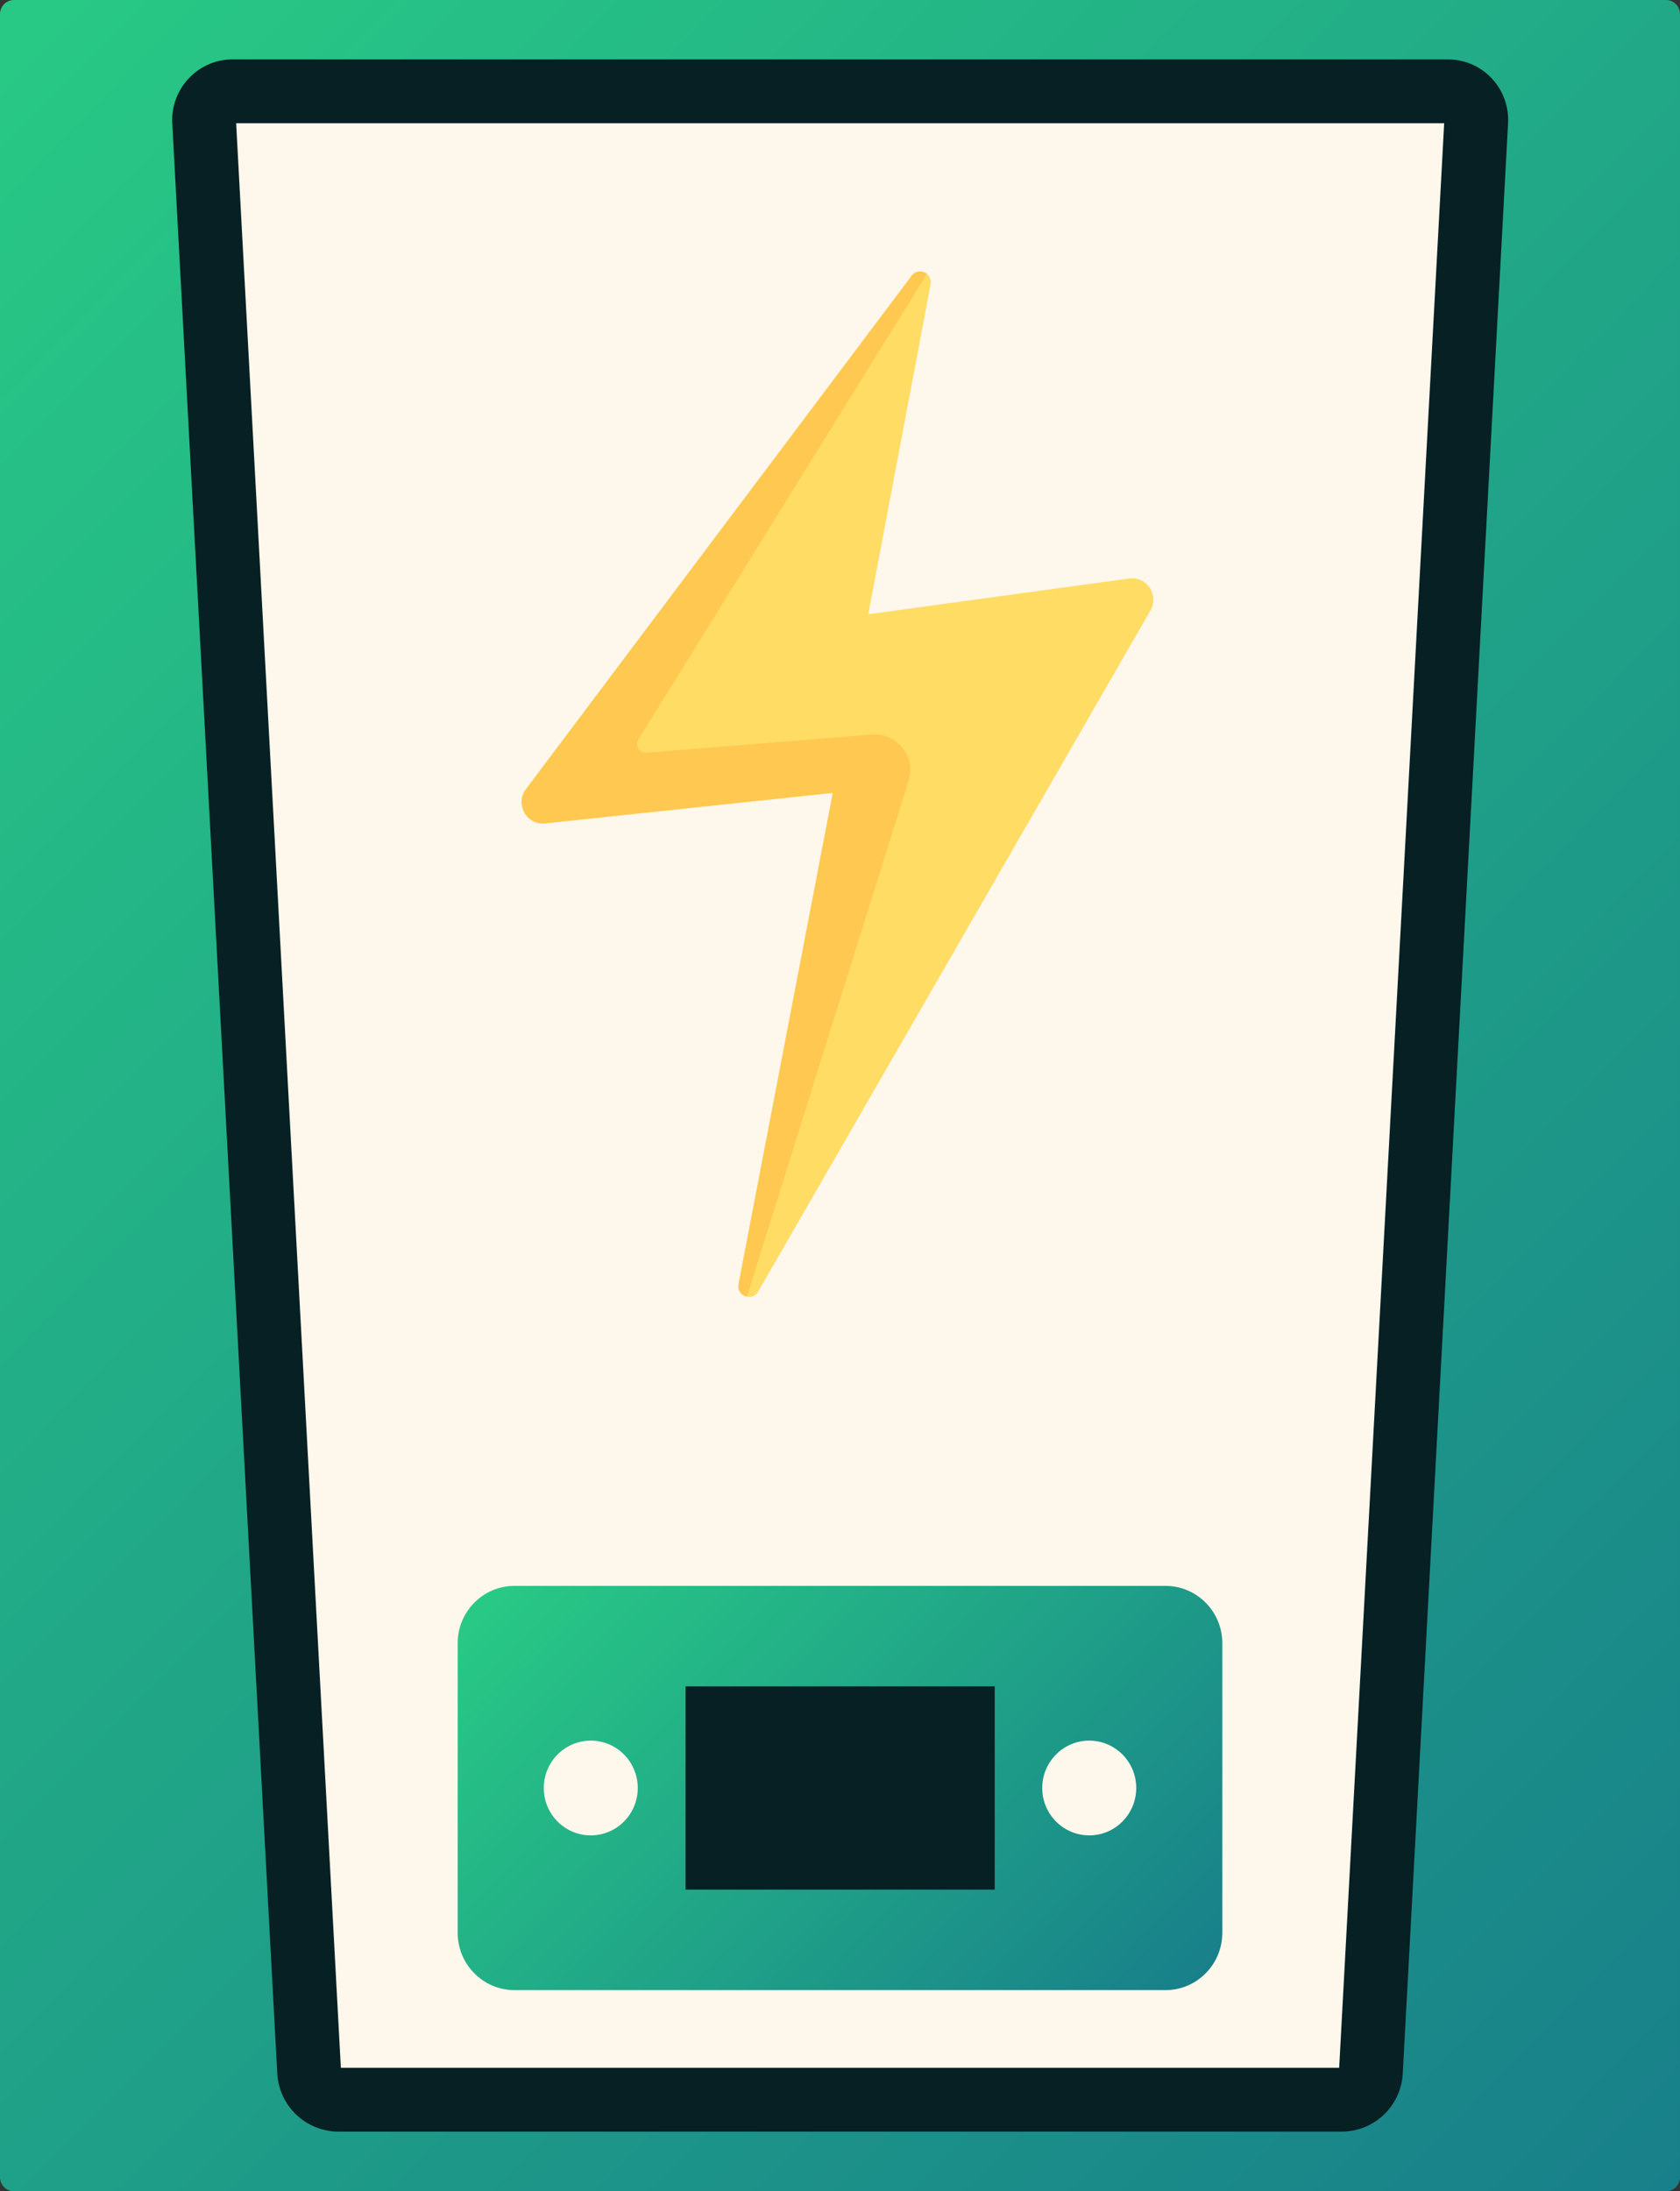 <svg width="79" height="103" fill="none" xmlns="http://www.w3.org/2000/svg"><rect width="100%" height="100%" fill="#333333" stroke="none"/><path d="M78.335 103H.665a.662.662 0 0 1-.665-.671V.671C0 .295.293 0 .666 0h77.669c.372 0 .665.295.665.67V102.33a.67.67 0 0 1-.665.671z" fill="url(#a)"/><path d="M63.094 98.693H15.92a1.39 1.39 0 0 1-1.384-1.315L9.598 5.715c-.04-.765.572-1.422 1.33-1.422h57.157c.773 0 1.372.644 1.332 1.422l-4.952 91.663a1.379 1.379 0 0 1-1.371 1.315z" fill="#FEF7EC" stroke="#062023" stroke-width="3" stroke-miterlimit="10" stroke-linecap="round" stroke-linejoin="round"/><path d="M54.814 93.541H24.186c-1.465 0-2.663-1.207-2.663-2.683V77.226c0-1.475 1.198-2.683 2.663-2.683h30.628c1.464 0 2.662 1.207 2.662 2.683v13.632c0 1.475-1.198 2.683-2.662 2.683z" fill="url(#b)"/><path d="M51.22 86.27c1.22 0 2.21-.998 2.21-2.228 0-1.23-.99-2.227-2.21-2.227s-2.21.997-2.21 2.227.99 2.227 2.21 2.227zM27.78 86.27c1.22 0 2.21-.997 2.21-2.227s-.99-2.228-2.21-2.228-2.21.998-2.21 2.228c0 1.23.99 2.227 2.21 2.227z" fill="#FEF7EC"/><path d="M46.775 79.266H32.239v9.552h14.536v-9.552z" fill="#062023"/><g clip-path="url(#c)"><path d="m35.652 60.709 18.446-32.014c.418-.724-.175-1.616-.999-1.503l-12.27 1.68 2.932-15.513c.099-.523-.57-.822-.889-.398L24.736 37.09c-.529.703.03 1.702.9 1.61l13.528-1.435L34.73 60.36c-.106.557.64.839.923.348z" fill="#FFDC64"/><path d="M30.407 35.382a.417.417 0 0 1-.383-.637l13.56-21.868c-.202-.161-.52-.172-.712.084l-18.136 24.13c-.529.703.03 1.703.9 1.61l13.528-1.435-4.435 23.095c-.06.311.15.53.393.583l7.599-24.238c.356-1.136-.542-2.274-1.72-2.179l-10.594.855z" fill="#FFC850"/></g><defs><linearGradient id="a" x1="-5.6" y1="6.037" x2="85.32" y2="96.24" gradientUnits="userSpaceOnUse"><stop offset=".002" stop-color="#28C985"/><stop offset="1" stop-color="#18808A"/></linearGradient><linearGradient id="b" x1="26.584" y1="71.017" x2="52.625" y2="96.852" gradientUnits="userSpaceOnUse"><stop offset=".002" stop-color="#28C985"/><stop offset="1" stop-color="#18808A"/></linearGradient><clipPath id="c"><path fill="#fff" transform="translate(15.472 12.76)" d="M0 0h47.822v48.203H0z"/></clipPath></defs></svg>